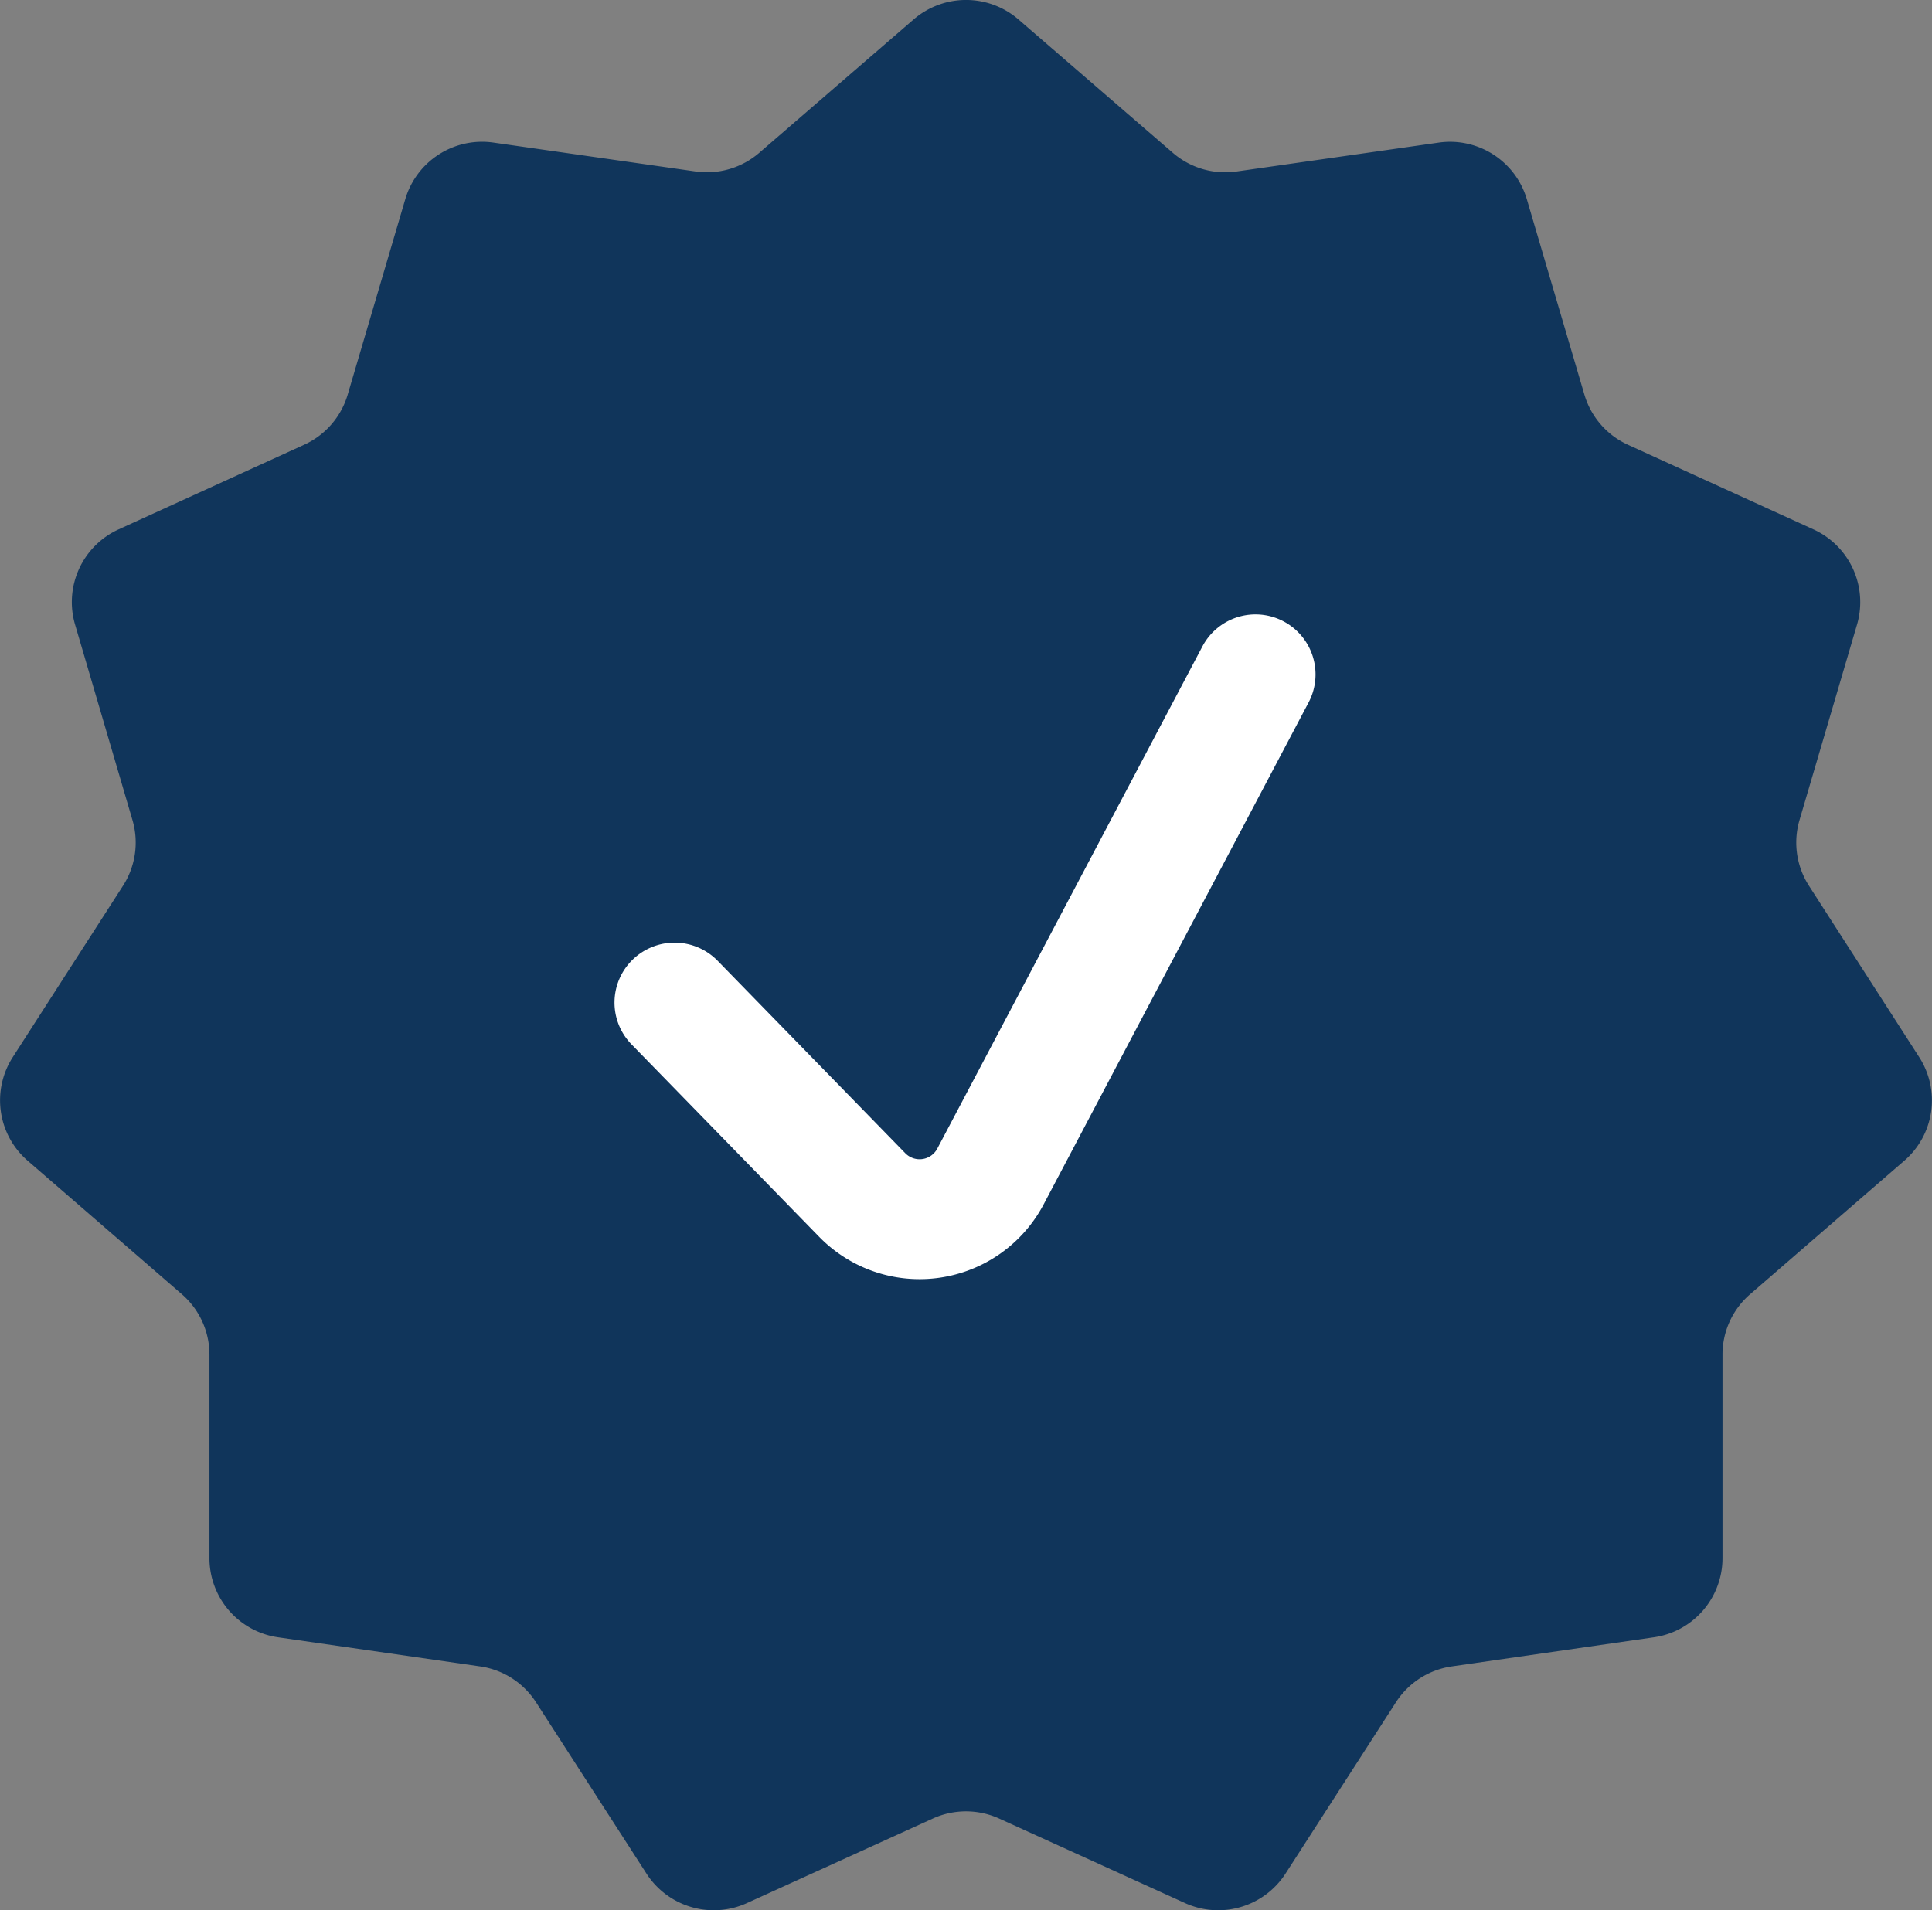 <svg xmlns="http://www.w3.org/2000/svg" width="75.483" height="74.646" viewBox="0 0 75.483 74.646"><rect x="0" y="0" width="75.483" height="74.646" fill="#808080" stroke="none"/><g transform="translate(-605.693 -291.781)"><path d="M641.386,292.544a3.133,3.133,0,0,1,4.1,0l6.029,5.209a3.129,3.129,0,0,0,2.491.73l7.893-1.128a3.128,3.128,0,0,1,3.446,2.21l2.25,7.636a3.126,3.126,0,0,0,1.7,1.959l7.252,3.31a3.123,3.123,0,0,1,1.7,3.719L676,323.827a3.12,3.12,0,0,0,.369,2.566l4.308,6.7a3.118,3.118,0,0,1-.583,4.046l-6.023,5.216a3.117,3.117,0,0,0-1.08,2.357l0,7.96a3.125,3.125,0,0,1-2.682,3.09l-7.893,1.137a3.127,3.127,0,0,0-2.183,1.4l-4.314,6.695a3.132,3.132,0,0,1-3.93,1.152l-7.255-3.3a3.125,3.125,0,0,0-2.6,0l-7.255,3.3a3.13,3.13,0,0,1-3.929-1.152l-4.316-6.695a3.127,3.127,0,0,0-2.183-1.4l-7.893-1.137a3.126,3.126,0,0,1-2.682-3.09l0-7.96a3.12,3.12,0,0,0-1.078-2.357l-6.024-5.216a3.119,3.119,0,0,1-.583-4.046l4.308-6.7a3.12,3.12,0,0,0,.369-2.566l-2.242-7.639a3.122,3.122,0,0,1,1.7-3.719l7.252-3.31a3.123,3.123,0,0,0,1.7-1.959l2.25-7.636a3.128,3.128,0,0,1,3.446-2.21l7.893,1.128a3.13,3.13,0,0,0,2.491-.73Zm0,0" fill="#10355b"/><path d="M679.134,378a2.35,2.35,0,0,1,3.318.044l7.332,7.52a.782.782,0,0,0,1.252-.181l10.356-19.62a2.345,2.345,0,0,1,4.151,2.184l-10.355,19.62a5.48,5.48,0,0,1-8.767,1.265l-7.332-7.52A2.338,2.338,0,0,1,679.134,378Zm0,0" transform="translate(-48.722 -48.719)" fill="#fff" fill-rule="evenodd"/></g></svg>